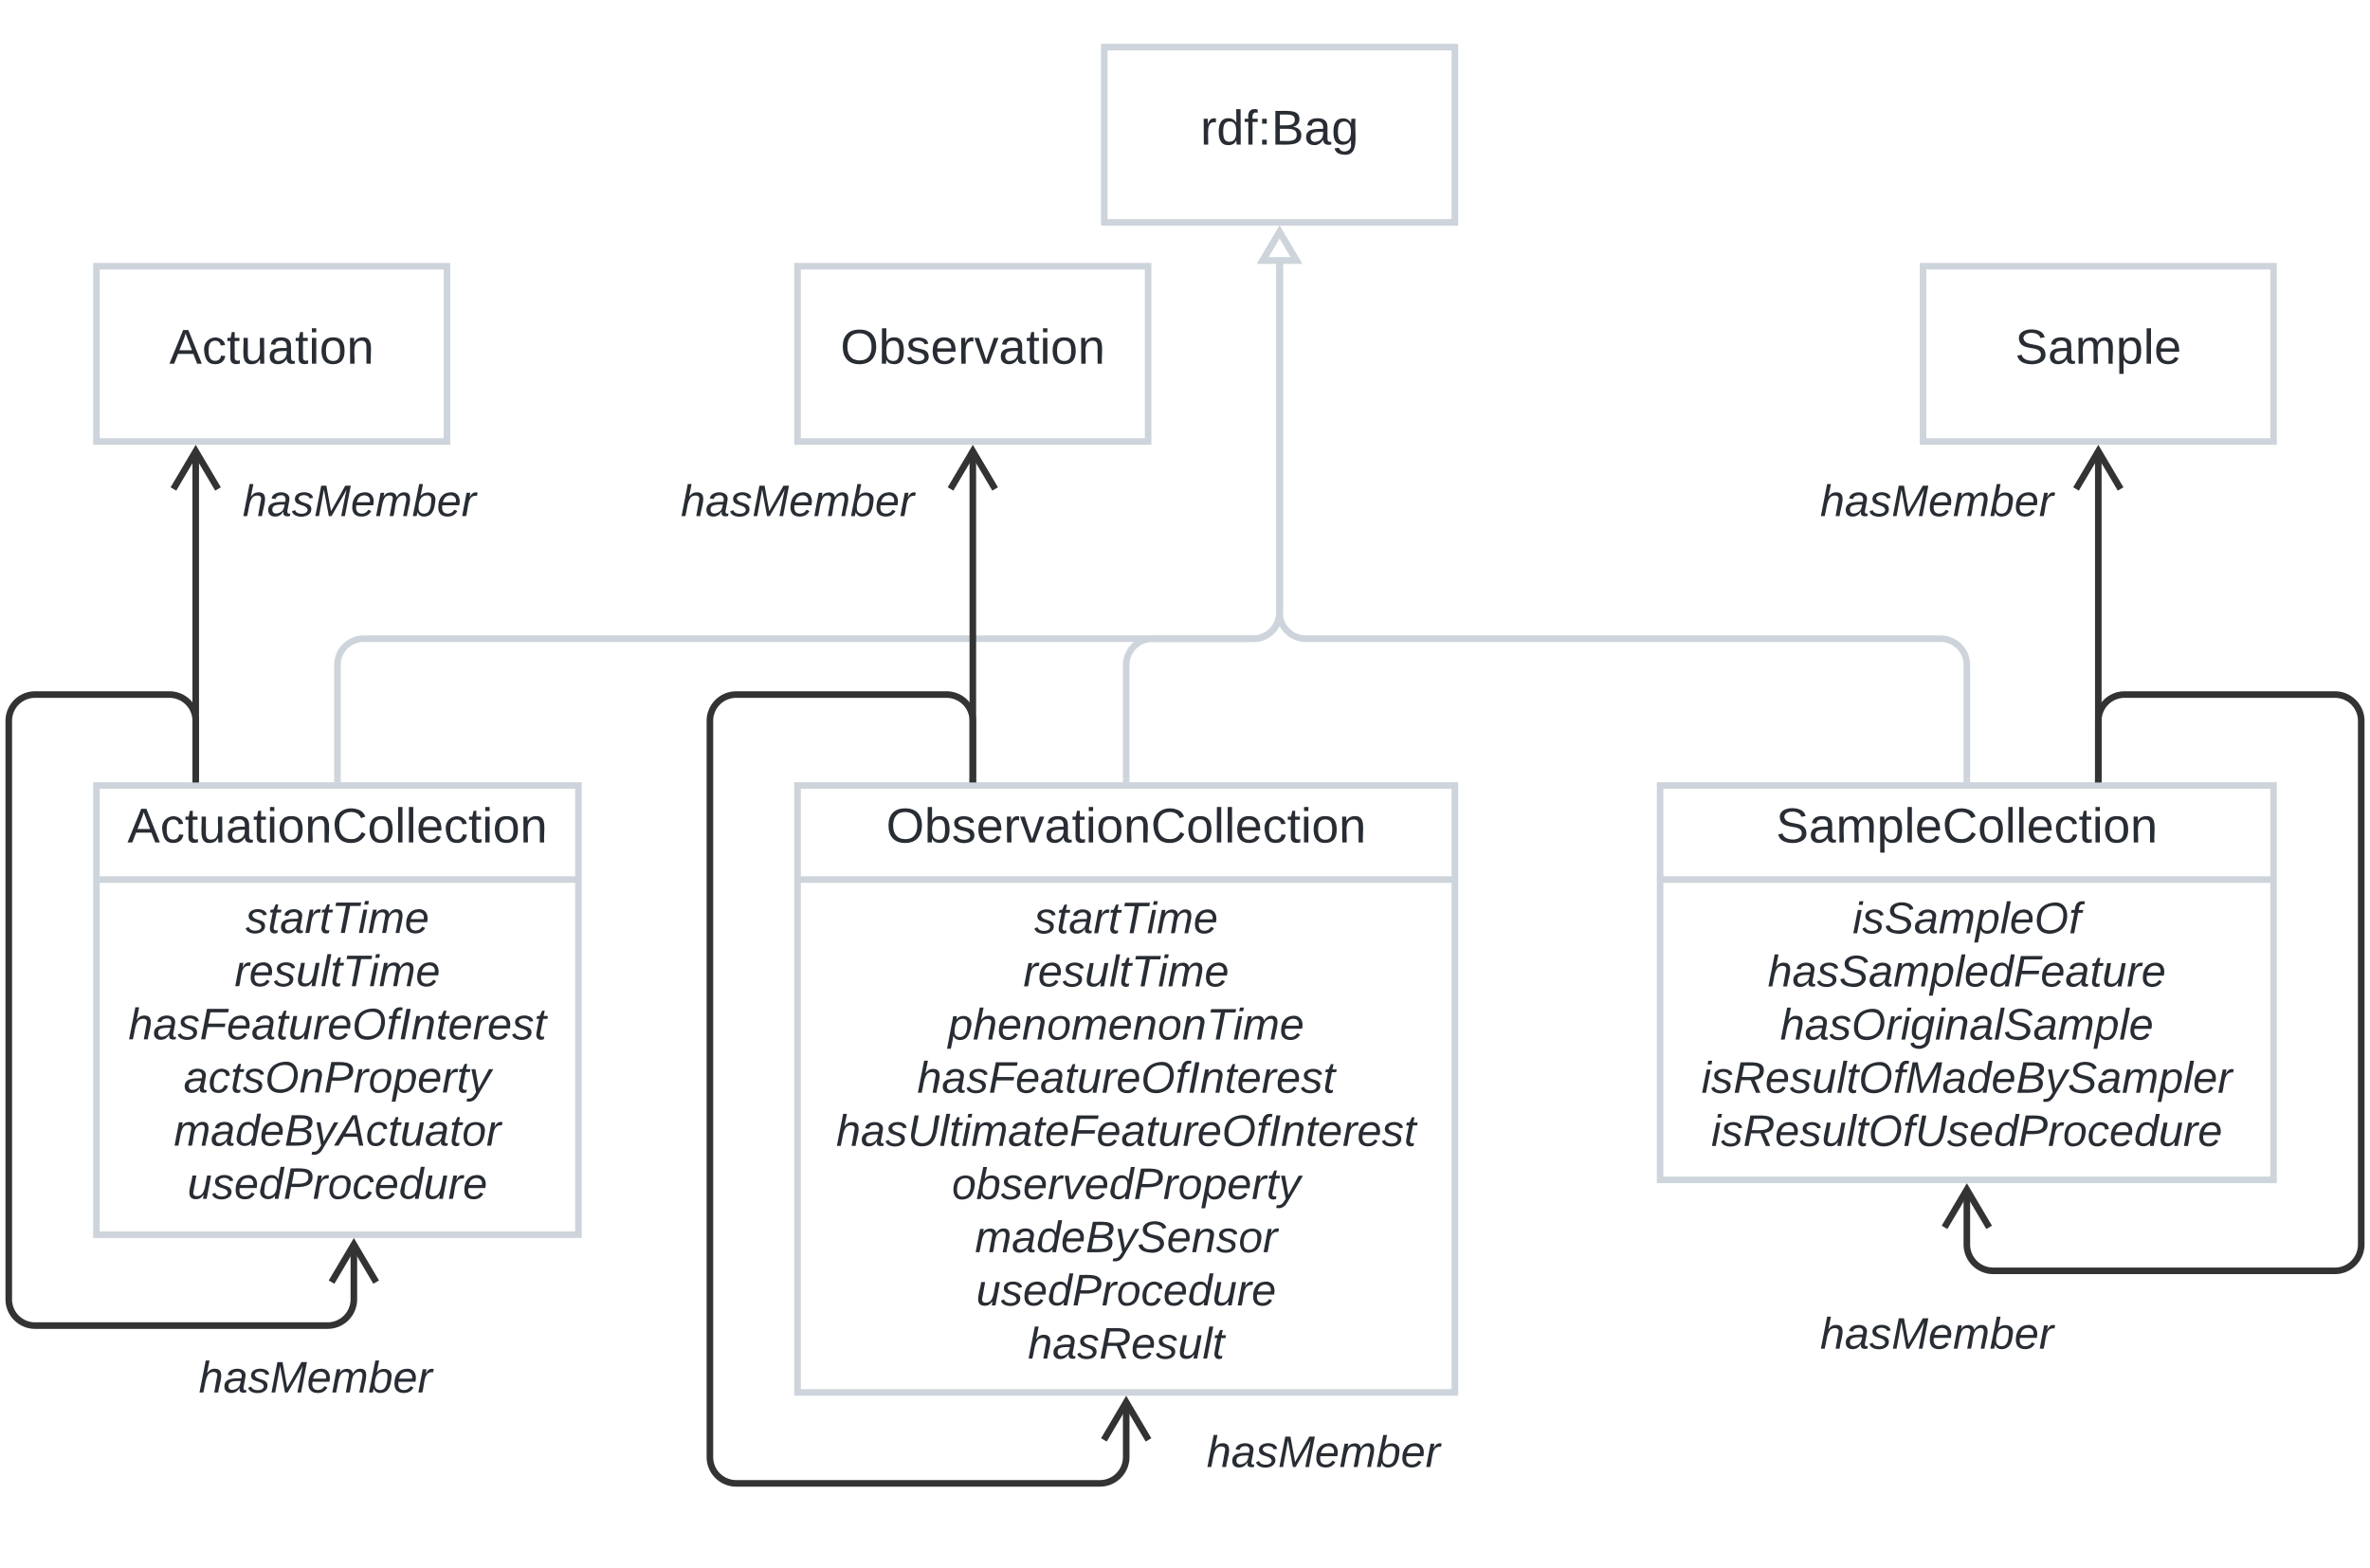 <svg xmlns="http://www.w3.org/2000/svg" xmlns:xlink="http://www.w3.org/1999/xlink" xmlns:lucid="lucid" width="1081.67" height="715.5"><g transform="translate(-196 -98.5)" lucid:page-tab-id="HWEp-vi-RSFO"><path d="M0 0h1500v1000H0z" fill="#fff"/><path d="M350 454v-52a12 12 0 0 1 12-12h406a12 12 0 0 0 12-12V217.37" stroke="#ced4db" stroke-width="3" fill="none"/><path d="M351.48 455.5h-2.96v-1.54h2.96z" stroke="#ced4db" stroke-width=".05" fill="#ced4db"/><path d="M780 204.45l7.64 12.9h-15.28zM240 457h220v205H240z" stroke="#ced4db" stroke-width="3" fill="#fff"/><path d="M240 499.93h220" stroke="#ced4db" stroke-width="3" fill="none"/><use xlink:href="#a" transform="matrix(1,0,0,1,248,465) translate(6.144 17.989)"/><use xlink:href="#b" transform="matrix(1,0,0,1,252,507.933) translate(56.067 16.378)"/><use xlink:href="#c" transform="matrix(1,0,0,1,252,507.933) translate(51.04 40.644)"/><use xlink:href="#d" transform="matrix(1,0,0,1,252,507.933) translate(2.59 64.911)"/><use xlink:href="#e" transform="matrix(1,0,0,1,252,507.933) translate(27.84 89.178)"/><use xlink:href="#f" transform="matrix(1,0,0,1,252,507.933) translate(23.346 113.444)"/><use xlink:href="#g" transform="matrix(1,0,0,1,252,507.933) translate(29.525 137.711)"/><path d="M700 120h160v80H700z" stroke="#ced4db" stroke-width="3" fill="#fff"/><use xlink:href="#h" transform="matrix(1,0,0,1,708,128) translate(35.871 36.489)"/><path d="M240 220h160v80H240z" stroke="#ced4db" stroke-width="3" fill="#fff"/><use xlink:href="#i" transform="matrix(1,0,0,1,248,228) translate(25.272 36.489)"/><path d="M560 220h160v80H560z" stroke="#ced4db" stroke-width="3" fill="#fff"/><use xlink:href="#j" transform="matrix(1,0,0,1,568,228) translate(11.587 36.489)"/><path d="M1073.67 220h160v80h-160z" stroke="#ced4db" stroke-width="3" fill="#fff"/><use xlink:href="#k" transform="matrix(1,0,0,1,1081.667,228) translate(34.031 36.489)"/><path d="M560 457h300v277H560z" stroke="#ced4db" stroke-width="3" fill="#fff"/><path d="M560 499.93h300" stroke="#ced4db" stroke-width="3" fill="none"/><use xlink:href="#l" transform="matrix(1,0,0,1,568,465) translate(32.459 17.989)"/><use xlink:href="#b" transform="matrix(1,0,0,1,572,507.933) translate(96.067 16.478)"/><use xlink:href="#c" transform="matrix(1,0,0,1,572,507.933) translate(91.04 40.744)"/><use xlink:href="#m" transform="matrix(1,0,0,1,572,507.933) translate(56.746 65.011)"/><use xlink:href="#n" transform="matrix(1,0,0,1,572,507.933) translate(42.59 89.278)"/><use xlink:href="#o" transform="matrix(1,0,0,1,572,507.933) translate(5.629 113.544)"/><use xlink:href="#p" transform="matrix(1,0,0,1,572,507.933) translate(58.319 137.811)"/><use xlink:href="#q" transform="matrix(1,0,0,1,572,507.933) translate(68.964 162.078)"/><use xlink:href="#r" transform="matrix(1,0,0,1,572,507.933) translate(69.525 186.344)"/><use xlink:href="#s" transform="matrix(1,0,0,1,572,507.933) translate(93.118 210.611)"/><path d="M953.67 457h280v180h-280z" stroke="#ced4db" stroke-width="3" fill="#fff"/><path d="M953.67 499.93h280" stroke="#ced4db" stroke-width="3" fill="none"/><use xlink:href="#t" transform="matrix(1,0,0,1,961.667,465) translate(44.903 17.989)"/><use xlink:href="#u" transform="matrix(1,0,0,1,965.667,507.933) translate(75.844 16.511)"/><use xlink:href="#v" transform="matrix(1,0,0,1,965.667,507.933) translate(37.112 40.778)"/><use xlink:href="#w" transform="matrix(1,0,0,1,965.667,507.933) translate(42.786 65.044)"/><use xlink:href="#x" transform="matrix(1,0,0,1,965.667,507.933) translate(6.863 89.311)"/><use xlink:href="#y" transform="matrix(1,0,0,1,965.667,507.933) translate(11.329 113.578)"/><path d="M1093.67 454v-52a12 12 0 0 0-12-12H792a12 12 0 0 1-12-12V217.37" stroke="#ced4db" stroke-width="3" fill="none"/><path d="M1095.14 455.5h-2.95v-1.54h2.94z" stroke="#ced4db" stroke-width=".05" fill="#ced4db"/><path d="M780 204.45l7.64 12.9h-15.28z" stroke="#ced4db" stroke-width="3" fill="#fff"/><path d="M710 454v-52a12 12 0 0 1 12-12h46a12 12 0 0 0 12-12V217.37" stroke="#ced4db" stroke-width="3" fill="none"/><path d="M711.48 455.5h-2.96v-1.54h2.96z" stroke="#ced4db" stroke-width=".05" fill="#ced4db"/><path d="M780 204.45l7.64 12.9h-15.28z" stroke="#ced4db" stroke-width="3" fill="#fff"/><path d="M285.33 454V304.23" stroke="#333" stroke-width="3" fill="none"/><path d="M286.8 455.5h-2.94v-1.54h2.95z" stroke="#333" stroke-width=".05" fill="#333"/><path d="M295.5 321.66l-10.17-17.2-10.18 17.2M640 454V304.23" stroke="#333" stroke-width="3" fill="none"/><path d="M641.48 455.5h-2.96v-1.54h2.96z" stroke="#333" stroke-width=".05" fill="#333"/><path d="M650.18 321.66L640 304.46l-10.18 17.2M1153.67 454V304.23" stroke="#333" stroke-width="3" fill="none"/><path d="M1155.14 455.5h-2.95v-1.54h2.94z" stroke="#333" stroke-width=".05" fill="#333"/><path d="M1163.85 321.66l-10.18-17.2-10.18 17.2" stroke="#333" stroke-width="3" fill="none"/><path d="M960 300h240v60H960z" fill="none"/><use xlink:href="#z" transform="matrix(1,0,0,1,960,300) translate(66.72 34.044)"/><path d="M440 300h240v60H440z" fill="none"/><use xlink:href="#z" transform="matrix(1,0,0,1,440,300) translate(66.72 34.044)"/><path d="M240 300h240v60H240z" fill="none"/><g><use xlink:href="#z" transform="matrix(1,0,0,1,240,300) translate(66.72 34.044)"/></g><path d="M285.33 454v-26.5a12 12 0 0 0-12-12H212a12 12 0 0 0-12 12v264a12 12 0 0 0 12 12h133.5a12 12 0 0 0 12-12v-25.27" stroke="#333" stroke-width="3" fill="none"/><path d="M286.8 455.5h-2.94v-1.54h2.95z" stroke="#333" stroke-width=".05" fill="#333"/><path d="M367.68 683.66l-10.18-17.2-10.18 17.2M640 454v-26.5a12 12 0 0 0-12-12h-96a12 12 0 0 0-12 12v336a12 12 0 0 0 12 12h166a12 12 0 0 0 12-12v-25.27" stroke="#333" stroke-width="3" fill="none"/><path d="M641.48 455.5h-2.96v-1.54h2.96z" stroke="#333" stroke-width=".05" fill="#333"/><path d="M720.18 755.66L710 738.46l-10.18 17.2M1153.67 454v-26.5a12 12 0 0 1 12-12h96a12 12 0 0 1 12 12v239a12 12 0 0 1-12 12h-156a12 12 0 0 1-12-12v-25.27" stroke="#333" stroke-width="3" fill="none"/><path d="M1155.14 455.5h-2.95v-1.54h2.94z" stroke="#333" stroke-width=".05" fill="#333"/><path d="M1103.85 658.66l-10.18-17.2-10.18 17.2" stroke="#333" stroke-width="3" fill="none"/><path d="M960 680h240v60H960z" fill="none"/><g><use xlink:href="#z" transform="matrix(1,0,0,1,960,680) translate(66.72 34.044)"/></g><path d="M680 734h240v60H680z" fill="none"/><g><use xlink:href="#z" transform="matrix(1,0,0,1,680,734) translate(66.72 34.044)"/></g><path d="M220 700h240v60H220z" fill="none"/><g><use xlink:href="#z" transform="matrix(1,0,0,1,220,700) translate(66.72 34.044)"/></g><defs><path fill="#282c33" d="M205 0l-28-72H64L36 0H1l101-248h38L239 0h-34zm-38-99l-47-123c-12 45-31 82-46 123h93" id="A"/><path fill="#282c33" d="M96-169c-40 0-48 33-48 73s9 75 48 75c24 0 41-14 43-38l32 2c-6 37-31 61-74 61-59 0-76-41-82-99-10-93 101-131 147-64 4 7 5 14 7 22l-32 3c-4-21-16-35-41-35" id="B"/><path fill="#282c33" d="M59-47c-2 24 18 29 38 22v24C64 9 27 4 27-40v-127H5v-23h24l9-43h21v43h35v23H59v120" id="C"/><path fill="#282c33" d="M84 4C-5 8 30-112 23-190h32v120c0 31 7 50 39 49 72-2 45-101 50-169h31l1 190h-30c-1-10 1-25-2-33-11 22-28 36-60 37" id="D"/><path fill="#282c33" d="M141-36C126-15 110 5 73 4 37 3 15-17 15-53c-1-64 63-63 125-63 3-35-9-54-41-54-24 1-41 7-42 31l-33-3c5-37 33-52 76-52 45 0 72 20 72 64v82c-1 20 7 32 28 27v20c-31 9-61-2-59-35zM48-53c0 20 12 33 32 33 41-3 63-29 60-74-43 2-92-5-92 41" id="E"/><path fill="#282c33" d="M24-231v-30h32v30H24zM24 0v-190h32V0H24" id="F"/><path fill="#282c33" d="M100-194c62-1 85 37 85 99 1 63-27 99-86 99S16-35 15-95c0-66 28-99 85-99zM99-20c44 1 53-31 53-75 0-43-8-75-51-75s-53 32-53 75 10 74 51 75" id="G"/><path fill="#282c33" d="M117-194c89-4 53 116 60 194h-32v-121c0-31-8-49-39-48C34-167 62-67 57 0H25l-1-190h30c1 10-1 24 2 32 11-22 29-35 61-36" id="H"/><path fill="#282c33" d="M212-179c-10-28-35-45-73-45-59 0-87 40-87 99 0 60 29 101 89 101 43 0 62-24 78-52l27 14C228-24 195 4 139 4 59 4 22-46 18-125c-6-104 99-153 187-111 19 9 31 26 39 46" id="I"/><path fill="#282c33" d="M24 0v-261h32V0H24" id="J"/><path fill="#282c33" d="M100-194c63 0 86 42 84 106H49c0 40 14 67 53 68 26 1 43-12 49-29l28 8c-11 28-37 45-77 45C44 4 14-33 15-96c1-61 26-98 85-98zm52 81c6-60-76-77-97-28-3 7-6 17-6 28h103" id="K"/><g id="a"><use transform="matrix(0.062,0,0,0.062,0,0)" xlink:href="#A"/><use transform="matrix(0.062,0,0,0.062,14.963,0)" xlink:href="#B"/><use transform="matrix(0.062,0,0,0.062,26.185,0)" xlink:href="#C"/><use transform="matrix(0.062,0,0,0.062,32.42,0)" xlink:href="#D"/><use transform="matrix(0.062,0,0,0.062,44.889,0)" xlink:href="#E"/><use transform="matrix(0.062,0,0,0.062,57.358,0)" xlink:href="#C"/><use transform="matrix(0.062,0,0,0.062,63.593,0)" xlink:href="#F"/><use transform="matrix(0.062,0,0,0.062,68.518,0)" xlink:href="#G"/><use transform="matrix(0.062,0,0,0.062,80.987,0)" xlink:href="#H"/><use transform="matrix(0.062,0,0,0.062,93.456,0)" xlink:href="#I"/><use transform="matrix(0.062,0,0,0.062,109.604,0)" xlink:href="#G"/><use transform="matrix(0.062,0,0,0.062,122.073,0)" xlink:href="#J"/><use transform="matrix(0.062,0,0,0.062,126.998,0)" xlink:href="#J"/><use transform="matrix(0.062,0,0,0.062,131.923,0)" xlink:href="#K"/><use transform="matrix(0.062,0,0,0.062,144.393,0)" xlink:href="#B"/><use transform="matrix(0.062,0,0,0.062,155.615,0)" xlink:href="#C"/><use transform="matrix(0.062,0,0,0.062,161.849,0)" xlink:href="#F"/><use transform="matrix(0.062,0,0,0.062,166.775,0)" xlink:href="#G"/><use transform="matrix(0.062,0,0,0.062,179.244,0)" xlink:href="#H"/></g><path fill="#282c33" d="M55-144c13 50 104 24 104 88C159 21 15 23 1-39l26-10c6 40 102 42 102-4-13-50-104-23-104-87 0-71 143-71 148-8l-29 4c-5-35-85-37-89 0" id="L"/><path fill="#282c33" d="M51-54c-9 22 5 41 31 30L79-1C43 14 10-4 19-52l22-115H19l5-23h22l19-43h21l-9 43h35l-4 23H73" id="M"/><path fill="#282c33" d="M165-48c-4 18 1 34 23 27l-3 20c-29 8-62 0-52-35h-2C116-14 99 4 63 4 30 4 8-16 8-49c0-68 71-67 138-67 10-26 0-56-31-54-26 1-42 9-47 31l-32-5c8-67 160-71 144 15-5 28-9 54-15 81zM42-50c3 52 80 24 89-6 7-12 7-24 11-38-47 1-103-4-100 44" id="N"/><path fill="#282c33" d="M66-151c12-25 30-51 66-40l-6 26C45-176 58-65 38 0H6l36-190h30" id="O"/><path fill="#282c33" d="M151-220L108 0H75l42-220H32l6-28h203l-5 28h-85" id="P"/><path fill="#282c33" d="M50-231l6-30h32l-6 30H50zM6 0l37-190h31L37 0H6" id="Q"/><path fill="#282c33" d="M248-111c6-24 9-61-24-58-72 9-57 108-77 169h-31l26-142c3-37-50-30-64-10C52-115 50-51 37 0H6l36-190h30c-1 10-6 24-4 32 13-43 101-52 105 5 13-22 29-41 61-41 90 0 28 129 23 194h-31" id="R"/><path fill="#282c33" d="M111-194c62-3 86 47 72 106H45c-7 38 6 69 45 68 27-1 43-14 53-32l24 11C152-15 129 4 87 4 38 3 12-23 12-71c0-70 32-119 99-123zm44 81c14-66-71-72-95-28-4 8-8 17-11 28h106" id="S"/><g id="b"><use transform="matrix(0.056,0,0,0.056,0,0)" xlink:href="#L"/><use transform="matrix(0.056,0,0,0.056,10.111,0)" xlink:href="#M"/><use transform="matrix(0.056,0,0,0.056,15.728,0)" xlink:href="#N"/><use transform="matrix(0.056,0,0,0.056,26.963,0)" xlink:href="#O"/><use transform="matrix(0.056,0,0,0.056,33.648,0)" xlink:href="#M"/><use transform="matrix(0.056,0,0,0.056,39.265,0)" xlink:href="#P"/><use transform="matrix(0.056,0,0,0.056,51.398,0)" xlink:href="#Q"/><use transform="matrix(0.056,0,0,0.056,55.836,0)" xlink:href="#R"/><use transform="matrix(0.056,0,0,0.056,72.631,0)" xlink:href="#S"/></g><path fill="#282c33" d="M67 3c-93-2-31-127-26-193h32L48-50c-3 39 53 32 70 12 30-34 30-101 43-152h32L157 0h-30c1-10 6-24 4-33-14 20-29 37-64 36" id="T"/><path fill="#282c33" d="M6 0l50-261h32L37 0H6" id="U"/><g id="c"><use transform="matrix(0.056,0,0,0.056,0,0)" xlink:href="#O"/><use transform="matrix(0.056,0,0,0.056,6.685,0)" xlink:href="#S"/><use transform="matrix(0.056,0,0,0.056,17.919,0)" xlink:href="#L"/><use transform="matrix(0.056,0,0,0.056,28.03,0)" xlink:href="#T"/><use transform="matrix(0.056,0,0,0.056,39.265,0)" xlink:href="#U"/><use transform="matrix(0.056,0,0,0.056,43.702,0)" xlink:href="#M"/><use transform="matrix(0.056,0,0,0.056,49.32,0)" xlink:href="#P"/><use transform="matrix(0.056,0,0,0.056,61.453,0)" xlink:href="#Q"/><use transform="matrix(0.056,0,0,0.056,65.891,0)" xlink:href="#R"/><use transform="matrix(0.056,0,0,0.056,82.686,0)" xlink:href="#S"/></g><path fill="#282c33" d="M67-158c15-20 31-36 64-36 94 0 33 127 27 194h-32l25-140c3-38-53-32-70-12C52-117 51-51 37 0H6l51-261h31" id="V"/><path fill="#282c33" d="M87-220l-18 92h140l-5 28H64L45 0H11l48-248h178l-5 28H87" id="W"/><path fill="#282c33" d="M20-101c0-91 52-143 145-150 126-9 127 168 53 223-23 17-55 32-93 32C57 4 20-33 20-101zm216-33c5-57-18-91-73-90-77 1-110 51-110 125 0 49 23 75 73 75 72-1 104-45 110-110" id="X"/><path fill="#282c33" d="M76-167L44 0H12l33-167H18l4-23h27c3-47 25-81 82-69l-4 24c-35-8-44 15-46 45h37l-5 23H76" id="Y"/><path fill="#282c33" d="M14 0l48-248h34L48 0H14" id="Z"/><path fill="#282c33" d="M67-158c22-48 132-52 116 29L158 0h-32l25-140c3-38-53-32-70-12C52-117 51-52 38 0H6l36-190h30" id="aa"/><g id="d"><use transform="matrix(0.056,0,0,0.056,0,0)" xlink:href="#V"/><use transform="matrix(0.056,0,0,0.056,11.235,0)" xlink:href="#N"/><use transform="matrix(0.056,0,0,0.056,22.469,0)" xlink:href="#L"/><use transform="matrix(0.056,0,0,0.056,32.58,0)" xlink:href="#W"/><use transform="matrix(0.056,0,0,0.056,44.882,0)" xlink:href="#S"/><use transform="matrix(0.056,0,0,0.056,56.117,0)" xlink:href="#N"/><use transform="matrix(0.056,0,0,0.056,67.351,0)" xlink:href="#M"/><use transform="matrix(0.056,0,0,0.056,72.969,0)" xlink:href="#T"/><use transform="matrix(0.056,0,0,0.056,84.203,0)" xlink:href="#O"/><use transform="matrix(0.056,0,0,0.056,90.888,0)" xlink:href="#S"/><use transform="matrix(0.056,0,0,0.056,102.122,0)" xlink:href="#X"/><use transform="matrix(0.056,0,0,0.056,117.851,0)" xlink:href="#Y"/><use transform="matrix(0.056,0,0,0.056,123.468,0)" xlink:href="#Z"/><use transform="matrix(0.056,0,0,0.056,129.085,0)" xlink:href="#aa"/><use transform="matrix(0.056,0,0,0.056,140.32,0)" xlink:href="#M"/><use transform="matrix(0.056,0,0,0.056,145.937,0)" xlink:href="#S"/><use transform="matrix(0.056,0,0,0.056,157.172,0)" xlink:href="#O"/><use transform="matrix(0.056,0,0,0.056,163.856,0)" xlink:href="#S"/><use transform="matrix(0.056,0,0,0.056,175.091,0)" xlink:href="#L"/><use transform="matrix(0.056,0,0,0.056,185.202,0)" xlink:href="#M"/></g><path fill="#282c33" d="M44-68c0 29 11 47 38 47 30 0 42-19 51-41l28 9C148-21 126 4 82 4 31 4 10-29 12-85c3-77 74-140 146-93 12 8 15 23 18 40l-31 5c-1-22-13-36-36-36-52 0-65 49-65 101" id="ab"/><path fill="#282c33" d="M238-179c0 84-86 86-175 82L45 0H11l48-248c82 0 179-12 179 69zm-34 1c0-53-64-42-116-43l-19 98c63 0 135 9 135-55" id="ac"/><path fill="#282c33" d="M30-147c31-64 166-65 159 27C183-49 158 1 86 4 9 8 1-88 30-147zM88-20c53 0 68-48 68-100 0-31-11-51-44-50-52 1-68 46-68 97 0 32 13 53 44 53" id="ad"/><path fill="#282c33" d="M67-162c32-53 139-36 121 50C175-51 163 2 97 4 68 4 52-11 42-31 38 6 28 39 22 75H-9l50-265h29c-1 10 0 20-3 28zm89 36c0-26-10-43-35-43-54 0-67 50-69 103-1 29 14 45 42 46 53 0 62-58 62-106" id="ae"/><path fill="#282c33" d="M198-190L69 30C53 58 25 83-20 72c4-11-1-27 19-22 33-1 43-29 59-52L20-190h32L79-34l84-156h35" id="af"/><g id="e"><use transform="matrix(0.056,0,0,0.056,0,0)" xlink:href="#N"/><use transform="matrix(0.056,0,0,0.056,11.235,0)" xlink:href="#ab"/><use transform="matrix(0.056,0,0,0.056,21.346,0)" xlink:href="#M"/><use transform="matrix(0.056,0,0,0.056,26.963,0)" xlink:href="#L"/><use transform="matrix(0.056,0,0,0.056,37.074,0)" xlink:href="#X"/><use transform="matrix(0.056,0,0,0.056,52.802,0)" xlink:href="#aa"/><use transform="matrix(0.056,0,0,0.056,64.037,0)" xlink:href="#ac"/><use transform="matrix(0.056,0,0,0.056,77.519,0)" xlink:href="#O"/><use transform="matrix(0.056,0,0,0.056,84.203,0)" xlink:href="#ad"/><use transform="matrix(0.056,0,0,0.056,95.438,0)" xlink:href="#ae"/><use transform="matrix(0.056,0,0,0.056,106.672,0)" xlink:href="#S"/><use transform="matrix(0.056,0,0,0.056,117.907,0)" xlink:href="#O"/><use transform="matrix(0.056,0,0,0.056,124.591,0)" xlink:href="#M"/><use transform="matrix(0.056,0,0,0.056,130.209,0)" xlink:href="#af"/></g><path fill="#282c33" d="M133-28C103 26-5 8 13-77c13-62 24-115 90-117 29-1 46 15 56 35l19-102h32L160 0h-30zM45-64c-2 27 10 43 35 43 54-1 69-50 69-103 0-29-15-46-42-46-53-1-58 58-62 106" id="ag"/><path fill="#282c33" d="M219-77C219 17 104-2 11 0l48-248c73 2 169-15 169 57 0 38-24 54-60 60 29 5 51 21 51 54zm-26-111c0-44-62-31-105-33l-16 79c55 0 121 9 121-46zm-7 110c-1-49-69-36-119-38L50-27c61-1 137 12 136-51" id="ah"/><path fill="#282c33" d="M187 0l-14-72H61L19 0h-37l149-248h38L221 0h-34zm-19-99l-22-123L76-99h92" id="ai"/><g id="f"><use transform="matrix(0.056,0,0,0.056,0,0)" xlink:href="#R"/><use transform="matrix(0.056,0,0,0.056,16.796,0)" xlink:href="#N"/><use transform="matrix(0.056,0,0,0.056,28.03,0)" xlink:href="#ag"/><use transform="matrix(0.056,0,0,0.056,39.265,0)" xlink:href="#S"/><use transform="matrix(0.056,0,0,0.056,50.499,0)" xlink:href="#ah"/><use transform="matrix(0.056,0,0,0.056,63.981,0)" xlink:href="#af"/><use transform="matrix(0.056,0,0,0.056,74.092,0)" xlink:href="#ai"/><use transform="matrix(0.056,0,0,0.056,87.573,0)" xlink:href="#ab"/><use transform="matrix(0.056,0,0,0.056,97.685,0)" xlink:href="#M"/><use transform="matrix(0.056,0,0,0.056,103.302,0)" xlink:href="#T"/><use transform="matrix(0.056,0,0,0.056,114.536,0)" xlink:href="#N"/><use transform="matrix(0.056,0,0,0.056,125.771,0)" xlink:href="#M"/><use transform="matrix(0.056,0,0,0.056,131.388,0)" xlink:href="#ad"/><use transform="matrix(0.056,0,0,0.056,142.623,0)" xlink:href="#O"/></g><g id="g"><use transform="matrix(0.056,0,0,0.056,0,0)" xlink:href="#T"/><use transform="matrix(0.056,0,0,0.056,11.235,0)" xlink:href="#L"/><use transform="matrix(0.056,0,0,0.056,21.346,0)" xlink:href="#S"/><use transform="matrix(0.056,0,0,0.056,32.58,0)" xlink:href="#ag"/><use transform="matrix(0.056,0,0,0.056,43.815,0)" xlink:href="#ac"/><use transform="matrix(0.056,0,0,0.056,57.296,0)" xlink:href="#O"/><use transform="matrix(0.056,0,0,0.056,63.981,0)" xlink:href="#ad"/><use transform="matrix(0.056,0,0,0.056,75.215,0)" xlink:href="#ab"/><use transform="matrix(0.056,0,0,0.056,85.327,0)" xlink:href="#S"/><use transform="matrix(0.056,0,0,0.056,96.561,0)" xlink:href="#ag"/><use transform="matrix(0.056,0,0,0.056,107.796,0)" xlink:href="#T"/><use transform="matrix(0.056,0,0,0.056,119.03,0)" xlink:href="#O"/><use transform="matrix(0.056,0,0,0.056,125.715,0)" xlink:href="#S"/></g><path fill="#282c33" d="M114-163C36-179 61-72 57 0H25l-1-190h30c1 12-1 29 2 39 6-27 23-49 58-41v29" id="aj"/><path fill="#282c33" d="M85-194c31 0 48 13 60 33l-1-100h32l1 261h-30c-2-10 0-23-3-31C134-8 116 4 85 4 32 4 16-35 15-94c0-66 23-100 70-100zm9 24c-40 0-46 34-46 75 0 40 6 74 45 74 42 0 51-32 51-76 0-42-9-74-50-73" id="ak"/><path fill="#282c33" d="M101-234c-31-9-42 10-38 44h38v23H63V0H32v-167H5v-23h27c-7-52 17-82 69-68v24" id="al"/><path fill="#282c33" d="M33-154v-36h34v36H33zM33 0v-36h34V0H33" id="am"/><path fill="#282c33" d="M160-131c35 5 61 23 61 61C221 17 115-2 30 0v-248c76 3 177-17 177 60 0 33-19 50-47 57zm-97-11c50-1 110 9 110-42 0-47-63-36-110-37v79zm0 115c55-2 124 14 124-45 0-56-70-42-124-44v89" id="an"/><path fill="#282c33" d="M177-190C167-65 218 103 67 71c-23-6-38-20-44-43l32-5c15 47 100 32 89-28v-30C133-14 115 1 83 1 29 1 15-40 15-95c0-56 16-97 71-98 29-1 48 16 59 35 1-10 0-23 2-32h30zM94-22c36 0 50-32 50-73 0-42-14-75-50-75-39 0-46 34-46 75s6 73 46 73" id="ao"/><g id="h"><use transform="matrix(0.062,0,0,0.062,0,0)" xlink:href="#aj"/><use transform="matrix(0.062,0,0,0.062,7.419,0)" xlink:href="#ak"/><use transform="matrix(0.062,0,0,0.062,19.888,0)" xlink:href="#al"/><use transform="matrix(0.062,0,0,0.062,26.123,0)" xlink:href="#am"/><use transform="matrix(0.062,0,0,0.062,32.357,0)" xlink:href="#an"/><use transform="matrix(0.062,0,0,0.062,47.32,0)" xlink:href="#E"/><use transform="matrix(0.062,0,0,0.062,59.79,0)" xlink:href="#ao"/></g><g id="i"><use transform="matrix(0.062,0,0,0.062,0,0)" xlink:href="#A"/><use transform="matrix(0.062,0,0,0.062,14.963,0)" xlink:href="#B"/><use transform="matrix(0.062,0,0,0.062,26.185,0)" xlink:href="#C"/><use transform="matrix(0.062,0,0,0.062,32.42,0)" xlink:href="#D"/><use transform="matrix(0.062,0,0,0.062,44.889,0)" xlink:href="#E"/><use transform="matrix(0.062,0,0,0.062,57.358,0)" xlink:href="#C"/><use transform="matrix(0.062,0,0,0.062,63.593,0)" xlink:href="#F"/><use transform="matrix(0.062,0,0,0.062,68.518,0)" xlink:href="#G"/><use transform="matrix(0.062,0,0,0.062,80.987,0)" xlink:href="#H"/></g><path fill="#282c33" d="M140-251c81 0 123 46 123 126C263-46 219 4 140 4 59 4 17-45 17-125s42-126 123-126zm0 227c63 0 89-41 89-101s-29-99-89-99c-61 0-89 39-89 99S79-25 140-24" id="ap"/><path fill="#282c33" d="M115-194c53 0 69 39 70 98 0 66-23 100-70 100C84 3 66-7 56-30L54 0H23l1-261h32v101c10-23 28-34 59-34zm-8 174c40 0 45-34 45-75 0-40-5-75-45-74-42 0-51 32-51 76 0 43 10 73 51 73" id="aq"/><path fill="#282c33" d="M135-143c-3-34-86-38-87 0 15 53 115 12 119 90S17 21 10-45l28-5c4 36 97 45 98 0-10-56-113-15-118-90-4-57 82-63 122-42 12 7 21 19 24 35" id="ar"/><path fill="#282c33" d="M108 0H70L1-190h34L89-25l56-165h34" id="as"/><g id="j"><use transform="matrix(0.062,0,0,0.062,0,0)" xlink:href="#ap"/><use transform="matrix(0.062,0,0,0.062,17.457,0)" xlink:href="#aq"/><use transform="matrix(0.062,0,0,0.062,29.926,0)" xlink:href="#ar"/><use transform="matrix(0.062,0,0,0.062,41.148,0)" xlink:href="#K"/><use transform="matrix(0.062,0,0,0.062,53.617,0)" xlink:href="#aj"/><use transform="matrix(0.062,0,0,0.062,61.036,0)" xlink:href="#as"/><use transform="matrix(0.062,0,0,0.062,72.259,0)" xlink:href="#E"/><use transform="matrix(0.062,0,0,0.062,84.728,0)" xlink:href="#C"/><use transform="matrix(0.062,0,0,0.062,90.962,0)" xlink:href="#F"/><use transform="matrix(0.062,0,0,0.062,95.888,0)" xlink:href="#G"/><use transform="matrix(0.062,0,0,0.062,108.357,0)" xlink:href="#H"/></g><path fill="#282c33" d="M185-189c-5-48-123-54-124 2 14 75 158 14 163 119 3 78-121 87-175 55-17-10-28-26-33-46l33-7c5 56 141 63 141-1 0-78-155-14-162-118-5-82 145-84 179-34 5 7 8 16 11 25" id="at"/><path fill="#282c33" d="M210-169c-67 3-38 105-44 169h-31v-121c0-29-5-50-35-48C34-165 62-65 56 0H25l-1-190h30c1 10-1 24 2 32 10-44 99-50 107 0 11-21 27-35 58-36 85-2 47 119 55 194h-31v-121c0-29-5-49-35-48" id="au"/><path fill="#282c33" d="M115-194c55 1 70 41 70 98S169 2 115 4C84 4 66-9 55-30l1 105H24l-1-265h31l2 30c10-21 28-34 59-34zm-8 174c40 0 45-34 45-75s-6-73-45-74c-42 0-51 32-51 76 0 43 10 73 51 73" id="av"/><g id="k"><use transform="matrix(0.062,0,0,0.062,0,0)" xlink:href="#at"/><use transform="matrix(0.062,0,0,0.062,14.963,0)" xlink:href="#E"/><use transform="matrix(0.062,0,0,0.062,27.432,0)" xlink:href="#au"/><use transform="matrix(0.062,0,0,0.062,46.073,0)" xlink:href="#av"/><use transform="matrix(0.062,0,0,0.062,58.543,0)" xlink:href="#J"/><use transform="matrix(0.062,0,0,0.062,63.468,0)" xlink:href="#K"/></g><g id="l"><use transform="matrix(0.062,0,0,0.062,0,0)" xlink:href="#ap"/><use transform="matrix(0.062,0,0,0.062,17.457,0)" xlink:href="#aq"/><use transform="matrix(0.062,0,0,0.062,29.926,0)" xlink:href="#ar"/><use transform="matrix(0.062,0,0,0.062,41.148,0)" xlink:href="#K"/><use transform="matrix(0.062,0,0,0.062,53.617,0)" xlink:href="#aj"/><use transform="matrix(0.062,0,0,0.062,61.036,0)" xlink:href="#as"/><use transform="matrix(0.062,0,0,0.062,72.259,0)" xlink:href="#E"/><use transform="matrix(0.062,0,0,0.062,84.728,0)" xlink:href="#C"/><use transform="matrix(0.062,0,0,0.062,90.962,0)" xlink:href="#F"/><use transform="matrix(0.062,0,0,0.062,95.888,0)" xlink:href="#G"/><use transform="matrix(0.062,0,0,0.062,108.357,0)" xlink:href="#H"/><use transform="matrix(0.062,0,0,0.062,120.826,0)" xlink:href="#I"/><use transform="matrix(0.062,0,0,0.062,136.973,0)" xlink:href="#G"/><use transform="matrix(0.062,0,0,0.062,149.443,0)" xlink:href="#J"/><use transform="matrix(0.062,0,0,0.062,154.368,0)" xlink:href="#J"/><use transform="matrix(0.062,0,0,0.062,159.293,0)" xlink:href="#K"/><use transform="matrix(0.062,0,0,0.062,171.762,0)" xlink:href="#B"/><use transform="matrix(0.062,0,0,0.062,182.985,0)" xlink:href="#C"/><use transform="matrix(0.062,0,0,0.062,189.219,0)" xlink:href="#F"/><use transform="matrix(0.062,0,0,0.062,194.144,0)" xlink:href="#G"/><use transform="matrix(0.062,0,0,0.062,206.614,0)" xlink:href="#H"/></g><g id="m"><use transform="matrix(0.056,0,0,0.056,0,0)" xlink:href="#ae"/><use transform="matrix(0.056,0,0,0.056,11.235,0)" xlink:href="#V"/><use transform="matrix(0.056,0,0,0.056,22.469,0)" xlink:href="#S"/><use transform="matrix(0.056,0,0,0.056,33.704,0)" xlink:href="#aa"/><use transform="matrix(0.056,0,0,0.056,44.938,0)" xlink:href="#ad"/><use transform="matrix(0.056,0,0,0.056,56.173,0)" xlink:href="#R"/><use transform="matrix(0.056,0,0,0.056,72.969,0)" xlink:href="#S"/><use transform="matrix(0.056,0,0,0.056,84.203,0)" xlink:href="#aa"/><use transform="matrix(0.056,0,0,0.056,95.438,0)" xlink:href="#ad"/><use transform="matrix(0.056,0,0,0.056,106.672,0)" xlink:href="#aa"/><use transform="matrix(0.056,0,0,0.056,117.907,0)" xlink:href="#P"/><use transform="matrix(0.056,0,0,0.056,130.04,0)" xlink:href="#Q"/><use transform="matrix(0.056,0,0,0.056,134.478,0)" xlink:href="#R"/><use transform="matrix(0.056,0,0,0.056,151.273,0)" xlink:href="#S"/></g><g id="n"><use transform="matrix(0.056,0,0,0.056,0,0)" xlink:href="#V"/><use transform="matrix(0.056,0,0,0.056,11.235,0)" xlink:href="#N"/><use transform="matrix(0.056,0,0,0.056,22.469,0)" xlink:href="#L"/><use transform="matrix(0.056,0,0,0.056,32.58,0)" xlink:href="#W"/><use transform="matrix(0.056,0,0,0.056,44.882,0)" xlink:href="#S"/><use transform="matrix(0.056,0,0,0.056,56.117,0)" xlink:href="#N"/><use transform="matrix(0.056,0,0,0.056,67.351,0)" xlink:href="#M"/><use transform="matrix(0.056,0,0,0.056,72.969,0)" xlink:href="#T"/><use transform="matrix(0.056,0,0,0.056,84.203,0)" xlink:href="#O"/><use transform="matrix(0.056,0,0,0.056,90.888,0)" xlink:href="#S"/><use transform="matrix(0.056,0,0,0.056,102.122,0)" xlink:href="#X"/><use transform="matrix(0.056,0,0,0.056,117.851,0)" xlink:href="#Y"/><use transform="matrix(0.056,0,0,0.056,123.468,0)" xlink:href="#Z"/><use transform="matrix(0.056,0,0,0.056,129.085,0)" xlink:href="#aa"/><use transform="matrix(0.056,0,0,0.056,140.32,0)" xlink:href="#M"/><use transform="matrix(0.056,0,0,0.056,145.937,0)" xlink:href="#S"/><use transform="matrix(0.056,0,0,0.056,157.172,0)" xlink:href="#O"/><use transform="matrix(0.056,0,0,0.056,163.856,0)" xlink:href="#S"/><use transform="matrix(0.056,0,0,0.056,175.091,0)" xlink:href="#L"/><use transform="matrix(0.056,0,0,0.056,185.202,0)" xlink:href="#M"/></g><path fill="#282c33" d="M62-99C39-31 123 0 170-40s38-139 58-208h34C234-144 253 4 115 4 49 4 18-43 31-112l26-136h34" id="aw"/><g id="o"><use transform="matrix(0.056,0,0,0.056,0,0)" xlink:href="#V"/><use transform="matrix(0.056,0,0,0.056,11.235,0)" xlink:href="#N"/><use transform="matrix(0.056,0,0,0.056,22.469,0)" xlink:href="#L"/><use transform="matrix(0.056,0,0,0.056,32.58,0)" xlink:href="#aw"/><use transform="matrix(0.056,0,0,0.056,47.129,0)" xlink:href="#U"/><use transform="matrix(0.056,0,0,0.056,51.567,0)" xlink:href="#M"/><use transform="matrix(0.056,0,0,0.056,57.184,0)" xlink:href="#Q"/><use transform="matrix(0.056,0,0,0.056,61.622,0)" xlink:href="#R"/><use transform="matrix(0.056,0,0,0.056,78.417,0)" xlink:href="#N"/><use transform="matrix(0.056,0,0,0.056,89.652,0)" xlink:href="#M"/><use transform="matrix(0.056,0,0,0.056,95.269,0)" xlink:href="#S"/><use transform="matrix(0.056,0,0,0.056,106.504,0)" xlink:href="#W"/><use transform="matrix(0.056,0,0,0.056,118.806,0)" xlink:href="#S"/><use transform="matrix(0.056,0,0,0.056,130.04,0)" xlink:href="#N"/><use transform="matrix(0.056,0,0,0.056,141.275,0)" xlink:href="#M"/><use transform="matrix(0.056,0,0,0.056,146.892,0)" xlink:href="#T"/><use transform="matrix(0.056,0,0,0.056,158.127,0)" xlink:href="#O"/><use transform="matrix(0.056,0,0,0.056,164.811,0)" xlink:href="#S"/><use transform="matrix(0.056,0,0,0.056,176.046,0)" xlink:href="#X"/><use transform="matrix(0.056,0,0,0.056,191.774,0)" xlink:href="#Y"/><use transform="matrix(0.056,0,0,0.056,197.391,0)" xlink:href="#Z"/><use transform="matrix(0.056,0,0,0.056,203.009,0)" xlink:href="#aa"/><use transform="matrix(0.056,0,0,0.056,214.243,0)" xlink:href="#M"/><use transform="matrix(0.056,0,0,0.056,219.86,0)" xlink:href="#S"/><use transform="matrix(0.056,0,0,0.056,231.095,0)" xlink:href="#O"/><use transform="matrix(0.056,0,0,0.056,237.78,0)" xlink:href="#S"/><use transform="matrix(0.056,0,0,0.056,249.014,0)" xlink:href="#L"/><use transform="matrix(0.056,0,0,0.056,259.125,0)" xlink:href="#M"/></g><path fill="#282c33" d="M68-162c25-46 127-43 121 31C183-60 169 1 98 4 69 5 53-11 43-31L36 0H5l52-261h31zm88 36c2-27-9-43-34-43-55 0-70 51-70 103 0 29 15 45 43 46 52 0 58-58 61-106" id="ax"/><path fill="#282c33" d="M89 0H52L20-190h33L74-25l89-165h34" id="ay"/><g id="p"><use transform="matrix(0.056,0,0,0.056,0,0)" xlink:href="#ad"/><use transform="matrix(0.056,0,0,0.056,11.235,0)" xlink:href="#ax"/><use transform="matrix(0.056,0,0,0.056,22.469,0)" xlink:href="#L"/><use transform="matrix(0.056,0,0,0.056,32.58,0)" xlink:href="#S"/><use transform="matrix(0.056,0,0,0.056,43.815,0)" xlink:href="#O"/><use transform="matrix(0.056,0,0,0.056,50.499,0)" xlink:href="#ay"/><use transform="matrix(0.056,0,0,0.056,60.61,0)" xlink:href="#S"/><use transform="matrix(0.056,0,0,0.056,71.845,0)" xlink:href="#ag"/><use transform="matrix(0.056,0,0,0.056,83.08,0)" xlink:href="#ac"/><use transform="matrix(0.056,0,0,0.056,96.561,0)" xlink:href="#O"/><use transform="matrix(0.056,0,0,0.056,103.246,0)" xlink:href="#ad"/><use transform="matrix(0.056,0,0,0.056,114.48,0)" xlink:href="#ae"/><use transform="matrix(0.056,0,0,0.056,125.715,0)" xlink:href="#S"/><use transform="matrix(0.056,0,0,0.056,136.949,0)" xlink:href="#O"/><use transform="matrix(0.056,0,0,0.056,143.634,0)" xlink:href="#M"/><use transform="matrix(0.056,0,0,0.056,149.251,0)" xlink:href="#af"/></g><path fill="#282c33" d="M194-120c59 52 2 134-86 124-53-6-90-18-98-63l31-7c8 30 29 43 70 43 46 0 84-17 71-62-32-43-135-20-137-98-3-89 178-90 191-16l-30 9c-8-48-127-53-127 5 0 53 81 35 115 65" id="az"/><g id="q"><use transform="matrix(0.056,0,0,0.056,0,0)" xlink:href="#R"/><use transform="matrix(0.056,0,0,0.056,16.796,0)" xlink:href="#N"/><use transform="matrix(0.056,0,0,0.056,28.03,0)" xlink:href="#ag"/><use transform="matrix(0.056,0,0,0.056,39.265,0)" xlink:href="#S"/><use transform="matrix(0.056,0,0,0.056,50.499,0)" xlink:href="#ah"/><use transform="matrix(0.056,0,0,0.056,63.981,0)" xlink:href="#af"/><use transform="matrix(0.056,0,0,0.056,74.092,0)" xlink:href="#az"/><use transform="matrix(0.056,0,0,0.056,87.573,0)" xlink:href="#S"/><use transform="matrix(0.056,0,0,0.056,98.808,0)" xlink:href="#aa"/><use transform="matrix(0.056,0,0,0.056,110.043,0)" xlink:href="#L"/><use transform="matrix(0.056,0,0,0.056,120.154,0)" xlink:href="#ad"/><use transform="matrix(0.056,0,0,0.056,131.388,0)" xlink:href="#O"/></g><g id="r"><use transform="matrix(0.056,0,0,0.056,0,0)" xlink:href="#T"/><use transform="matrix(0.056,0,0,0.056,11.235,0)" xlink:href="#L"/><use transform="matrix(0.056,0,0,0.056,21.346,0)" xlink:href="#S"/><use transform="matrix(0.056,0,0,0.056,32.58,0)" xlink:href="#ag"/><use transform="matrix(0.056,0,0,0.056,43.815,0)" xlink:href="#ac"/><use transform="matrix(0.056,0,0,0.056,57.296,0)" xlink:href="#O"/><use transform="matrix(0.056,0,0,0.056,63.981,0)" xlink:href="#ad"/><use transform="matrix(0.056,0,0,0.056,75.215,0)" xlink:href="#ab"/><use transform="matrix(0.056,0,0,0.056,85.327,0)" xlink:href="#S"/><use transform="matrix(0.056,0,0,0.056,96.561,0)" xlink:href="#ag"/><use transform="matrix(0.056,0,0,0.056,107.796,0)" xlink:href="#T"/><use transform="matrix(0.056,0,0,0.056,119.03,0)" xlink:href="#O"/><use transform="matrix(0.056,0,0,0.056,125.715,0)" xlink:href="#S"/></g><path fill="#282c33" d="M249-183c0 48-29 72-75 77L221 0h-36l-43-103H65L45 0H11l48-248c83 2 190-17 190 65zm-34 3c0-55-74-39-127-41l-18 92c63-1 145 13 145-51" id="aA"/><g id="s"><use transform="matrix(0.056,0,0,0.056,0,0)" xlink:href="#V"/><use transform="matrix(0.056,0,0,0.056,11.235,0)" xlink:href="#N"/><use transform="matrix(0.056,0,0,0.056,22.469,0)" xlink:href="#L"/><use transform="matrix(0.056,0,0,0.056,32.58,0)" xlink:href="#aA"/><use transform="matrix(0.056,0,0,0.056,47.129,0)" xlink:href="#S"/><use transform="matrix(0.056,0,0,0.056,58.364,0)" xlink:href="#L"/><use transform="matrix(0.056,0,0,0.056,68.475,0)" xlink:href="#T"/><use transform="matrix(0.056,0,0,0.056,79.709,0)" xlink:href="#U"/><use transform="matrix(0.056,0,0,0.056,84.147,0)" xlink:href="#M"/></g><g id="t"><use transform="matrix(0.062,0,0,0.062,0,0)" xlink:href="#at"/><use transform="matrix(0.062,0,0,0.062,14.963,0)" xlink:href="#E"/><use transform="matrix(0.062,0,0,0.062,27.432,0)" xlink:href="#au"/><use transform="matrix(0.062,0,0,0.062,46.073,0)" xlink:href="#av"/><use transform="matrix(0.062,0,0,0.062,58.543,0)" xlink:href="#J"/><use transform="matrix(0.062,0,0,0.062,63.468,0)" xlink:href="#K"/><use transform="matrix(0.062,0,0,0.062,75.937,0)" xlink:href="#I"/><use transform="matrix(0.062,0,0,0.062,92.085,0)" xlink:href="#G"/><use transform="matrix(0.062,0,0,0.062,104.554,0)" xlink:href="#J"/><use transform="matrix(0.062,0,0,0.062,109.479,0)" xlink:href="#J"/><use transform="matrix(0.062,0,0,0.062,114.404,0)" xlink:href="#K"/><use transform="matrix(0.062,0,0,0.062,126.873,0)" xlink:href="#B"/><use transform="matrix(0.062,0,0,0.062,138.096,0)" xlink:href="#C"/><use transform="matrix(0.062,0,0,0.062,144.33,0)" xlink:href="#F"/><use transform="matrix(0.062,0,0,0.062,149.256,0)" xlink:href="#G"/><use transform="matrix(0.062,0,0,0.062,161.725,0)" xlink:href="#H"/></g><g id="u"><use transform="matrix(0.056,0,0,0.056,0,0)" xlink:href="#Q"/><use transform="matrix(0.056,0,0,0.056,4.438,0)" xlink:href="#L"/><use transform="matrix(0.056,0,0,0.056,14.549,0)" xlink:href="#az"/><use transform="matrix(0.056,0,0,0.056,28.03,0)" xlink:href="#N"/><use transform="matrix(0.056,0,0,0.056,39.265,0)" xlink:href="#R"/><use transform="matrix(0.056,0,0,0.056,56.06,0)" xlink:href="#ae"/><use transform="matrix(0.056,0,0,0.056,67.295,0)" xlink:href="#U"/><use transform="matrix(0.056,0,0,0.056,71.733,0)" xlink:href="#S"/><use transform="matrix(0.056,0,0,0.056,82.967,0)" xlink:href="#X"/><use transform="matrix(0.056,0,0,0.056,98.696,0)" xlink:href="#Y"/></g><g id="v"><use transform="matrix(0.056,0,0,0.056,0,0)" xlink:href="#V"/><use transform="matrix(0.056,0,0,0.056,11.235,0)" xlink:href="#N"/><use transform="matrix(0.056,0,0,0.056,22.469,0)" xlink:href="#L"/><use transform="matrix(0.056,0,0,0.056,32.58,0)" xlink:href="#az"/><use transform="matrix(0.056,0,0,0.056,46.062,0)" xlink:href="#N"/><use transform="matrix(0.056,0,0,0.056,57.296,0)" xlink:href="#R"/><use transform="matrix(0.056,0,0,0.056,74.092,0)" xlink:href="#ae"/><use transform="matrix(0.056,0,0,0.056,85.327,0)" xlink:href="#U"/><use transform="matrix(0.056,0,0,0.056,89.764,0)" xlink:href="#S"/><use transform="matrix(0.056,0,0,0.056,100.999,0)" xlink:href="#ag"/><use transform="matrix(0.056,0,0,0.056,112.233,0)" xlink:href="#W"/><use transform="matrix(0.056,0,0,0.056,124.535,0)" xlink:href="#S"/><use transform="matrix(0.056,0,0,0.056,135.77,0)" xlink:href="#N"/><use transform="matrix(0.056,0,0,0.056,147.004,0)" xlink:href="#M"/><use transform="matrix(0.056,0,0,0.056,152.622,0)" xlink:href="#T"/><use transform="matrix(0.056,0,0,0.056,163.856,0)" xlink:href="#O"/><use transform="matrix(0.056,0,0,0.056,170.541,0)" xlink:href="#S"/></g><path fill="#282c33" d="M103-194c29 0 47 14 56 36 2-11 5-23 8-32h30L160-5C157 61 82 97 21 62 9 55 4 45 1 30l28-7c7 42 83 31 92-3 4-16 9-38 13-55-13 20-29 36-62 36-40 0-60-25-60-64 0-71 23-131 91-131zm4 24c-53 0-58 54-61 104-2 27 10 44 36 44 49 0 65-50 67-102 1-29-15-46-42-46" id="aB"/><g id="w"><use transform="matrix(0.056,0,0,0.056,0,0)" xlink:href="#V"/><use transform="matrix(0.056,0,0,0.056,11.235,0)" xlink:href="#N"/><use transform="matrix(0.056,0,0,0.056,22.469,0)" xlink:href="#L"/><use transform="matrix(0.056,0,0,0.056,32.58,0)" xlink:href="#X"/><use transform="matrix(0.056,0,0,0.056,48.309,0)" xlink:href="#O"/><use transform="matrix(0.056,0,0,0.056,54.993,0)" xlink:href="#Q"/><use transform="matrix(0.056,0,0,0.056,59.431,0)" xlink:href="#aB"/><use transform="matrix(0.056,0,0,0.056,70.665,0)" xlink:href="#Q"/><use transform="matrix(0.056,0,0,0.056,75.103,0)" xlink:href="#aa"/><use transform="matrix(0.056,0,0,0.056,86.338,0)" xlink:href="#N"/><use transform="matrix(0.056,0,0,0.056,97.572,0)" xlink:href="#U"/><use transform="matrix(0.056,0,0,0.056,102.01,0)" xlink:href="#az"/><use transform="matrix(0.056,0,0,0.056,115.491,0)" xlink:href="#N"/><use transform="matrix(0.056,0,0,0.056,126.726,0)" xlink:href="#R"/><use transform="matrix(0.056,0,0,0.056,143.522,0)" xlink:href="#ae"/><use transform="matrix(0.056,0,0,0.056,154.756,0)" xlink:href="#U"/><use transform="matrix(0.056,0,0,0.056,159.194,0)" xlink:href="#S"/></g><path fill="#282c33" d="M222 0l43-216c-8 16-17 34-26 49L143 0h-22L81-216 41 0H11l48-248h42l38 208 116-208h45L252 0h-30" id="aC"/><g id="x"><use transform="matrix(0.056,0,0,0.056,0,0)" xlink:href="#Q"/><use transform="matrix(0.056,0,0,0.056,4.438,0)" xlink:href="#L"/><use transform="matrix(0.056,0,0,0.056,14.549,0)" xlink:href="#aA"/><use transform="matrix(0.056,0,0,0.056,29.098,0)" xlink:href="#S"/><use transform="matrix(0.056,0,0,0.056,40.332,0)" xlink:href="#L"/><use transform="matrix(0.056,0,0,0.056,50.443,0)" xlink:href="#T"/><use transform="matrix(0.056,0,0,0.056,61.678,0)" xlink:href="#U"/><use transform="matrix(0.056,0,0,0.056,66.115,0)" xlink:href="#M"/><use transform="matrix(0.056,0,0,0.056,71.733,0)" xlink:href="#X"/><use transform="matrix(0.056,0,0,0.056,87.461,0)" xlink:href="#Y"/><use transform="matrix(0.056,0,0,0.056,93.078,0)" xlink:href="#aC"/><use transform="matrix(0.056,0,0,0.056,109.874,0)" xlink:href="#N"/><use transform="matrix(0.056,0,0,0.056,121.109,0)" xlink:href="#ag"/><use transform="matrix(0.056,0,0,0.056,132.343,0)" xlink:href="#S"/><use transform="matrix(0.056,0,0,0.056,143.578,0)" xlink:href="#ah"/><use transform="matrix(0.056,0,0,0.056,157.059,0)" xlink:href="#af"/><use transform="matrix(0.056,0,0,0.056,167.17,0)" xlink:href="#az"/><use transform="matrix(0.056,0,0,0.056,180.652,0)" xlink:href="#N"/><use transform="matrix(0.056,0,0,0.056,191.886,0)" xlink:href="#R"/><use transform="matrix(0.056,0,0,0.056,208.682,0)" xlink:href="#ae"/><use transform="matrix(0.056,0,0,0.056,219.917,0)" xlink:href="#U"/><use transform="matrix(0.056,0,0,0.056,224.354,0)" xlink:href="#S"/><use transform="matrix(0.056,0,0,0.056,235.589,0)" xlink:href="#O"/></g><g id="y"><use transform="matrix(0.056,0,0,0.056,0,0)" xlink:href="#Q"/><use transform="matrix(0.056,0,0,0.056,4.438,0)" xlink:href="#L"/><use transform="matrix(0.056,0,0,0.056,14.549,0)" xlink:href="#aA"/><use transform="matrix(0.056,0,0,0.056,29.098,0)" xlink:href="#S"/><use transform="matrix(0.056,0,0,0.056,40.332,0)" xlink:href="#L"/><use transform="matrix(0.056,0,0,0.056,50.443,0)" xlink:href="#T"/><use transform="matrix(0.056,0,0,0.056,61.678,0)" xlink:href="#U"/><use transform="matrix(0.056,0,0,0.056,66.115,0)" xlink:href="#M"/><use transform="matrix(0.056,0,0,0.056,71.733,0)" xlink:href="#X"/><use transform="matrix(0.056,0,0,0.056,87.461,0)" xlink:href="#Y"/><use transform="matrix(0.056,0,0,0.056,93.078,0)" xlink:href="#aw"/><use transform="matrix(0.056,0,0,0.056,107.627,0)" xlink:href="#L"/><use transform="matrix(0.056,0,0,0.056,117.738,0)" xlink:href="#S"/><use transform="matrix(0.056,0,0,0.056,128.973,0)" xlink:href="#ag"/><use transform="matrix(0.056,0,0,0.056,140.207,0)" xlink:href="#ac"/><use transform="matrix(0.056,0,0,0.056,153.689,0)" xlink:href="#O"/><use transform="matrix(0.056,0,0,0.056,160.373,0)" xlink:href="#ad"/><use transform="matrix(0.056,0,0,0.056,171.608,0)" xlink:href="#ab"/><use transform="matrix(0.056,0,0,0.056,181.719,0)" xlink:href="#S"/><use transform="matrix(0.056,0,0,0.056,192.954,0)" xlink:href="#ag"/><use transform="matrix(0.056,0,0,0.056,204.188,0)" xlink:href="#T"/><use transform="matrix(0.056,0,0,0.056,215.423,0)" xlink:href="#O"/><use transform="matrix(0.056,0,0,0.056,222.107,0)" xlink:href="#S"/></g><g id="z"><use transform="matrix(0.056,0,0,0.056,0,0)" xlink:href="#V"/><use transform="matrix(0.056,0,0,0.056,11.235,0)" xlink:href="#N"/><use transform="matrix(0.056,0,0,0.056,22.469,0)" xlink:href="#L"/><use transform="matrix(0.056,0,0,0.056,32.58,0)" xlink:href="#aC"/><use transform="matrix(0.056,0,0,0.056,49.376,0)" xlink:href="#S"/><use transform="matrix(0.056,0,0,0.056,60.61,0)" xlink:href="#R"/><use transform="matrix(0.056,0,0,0.056,77.406,0)" xlink:href="#ax"/><use transform="matrix(0.056,0,0,0.056,88.641,0)" xlink:href="#S"/><use transform="matrix(0.056,0,0,0.056,99.875,0)" xlink:href="#O"/></g></defs></g></svg>